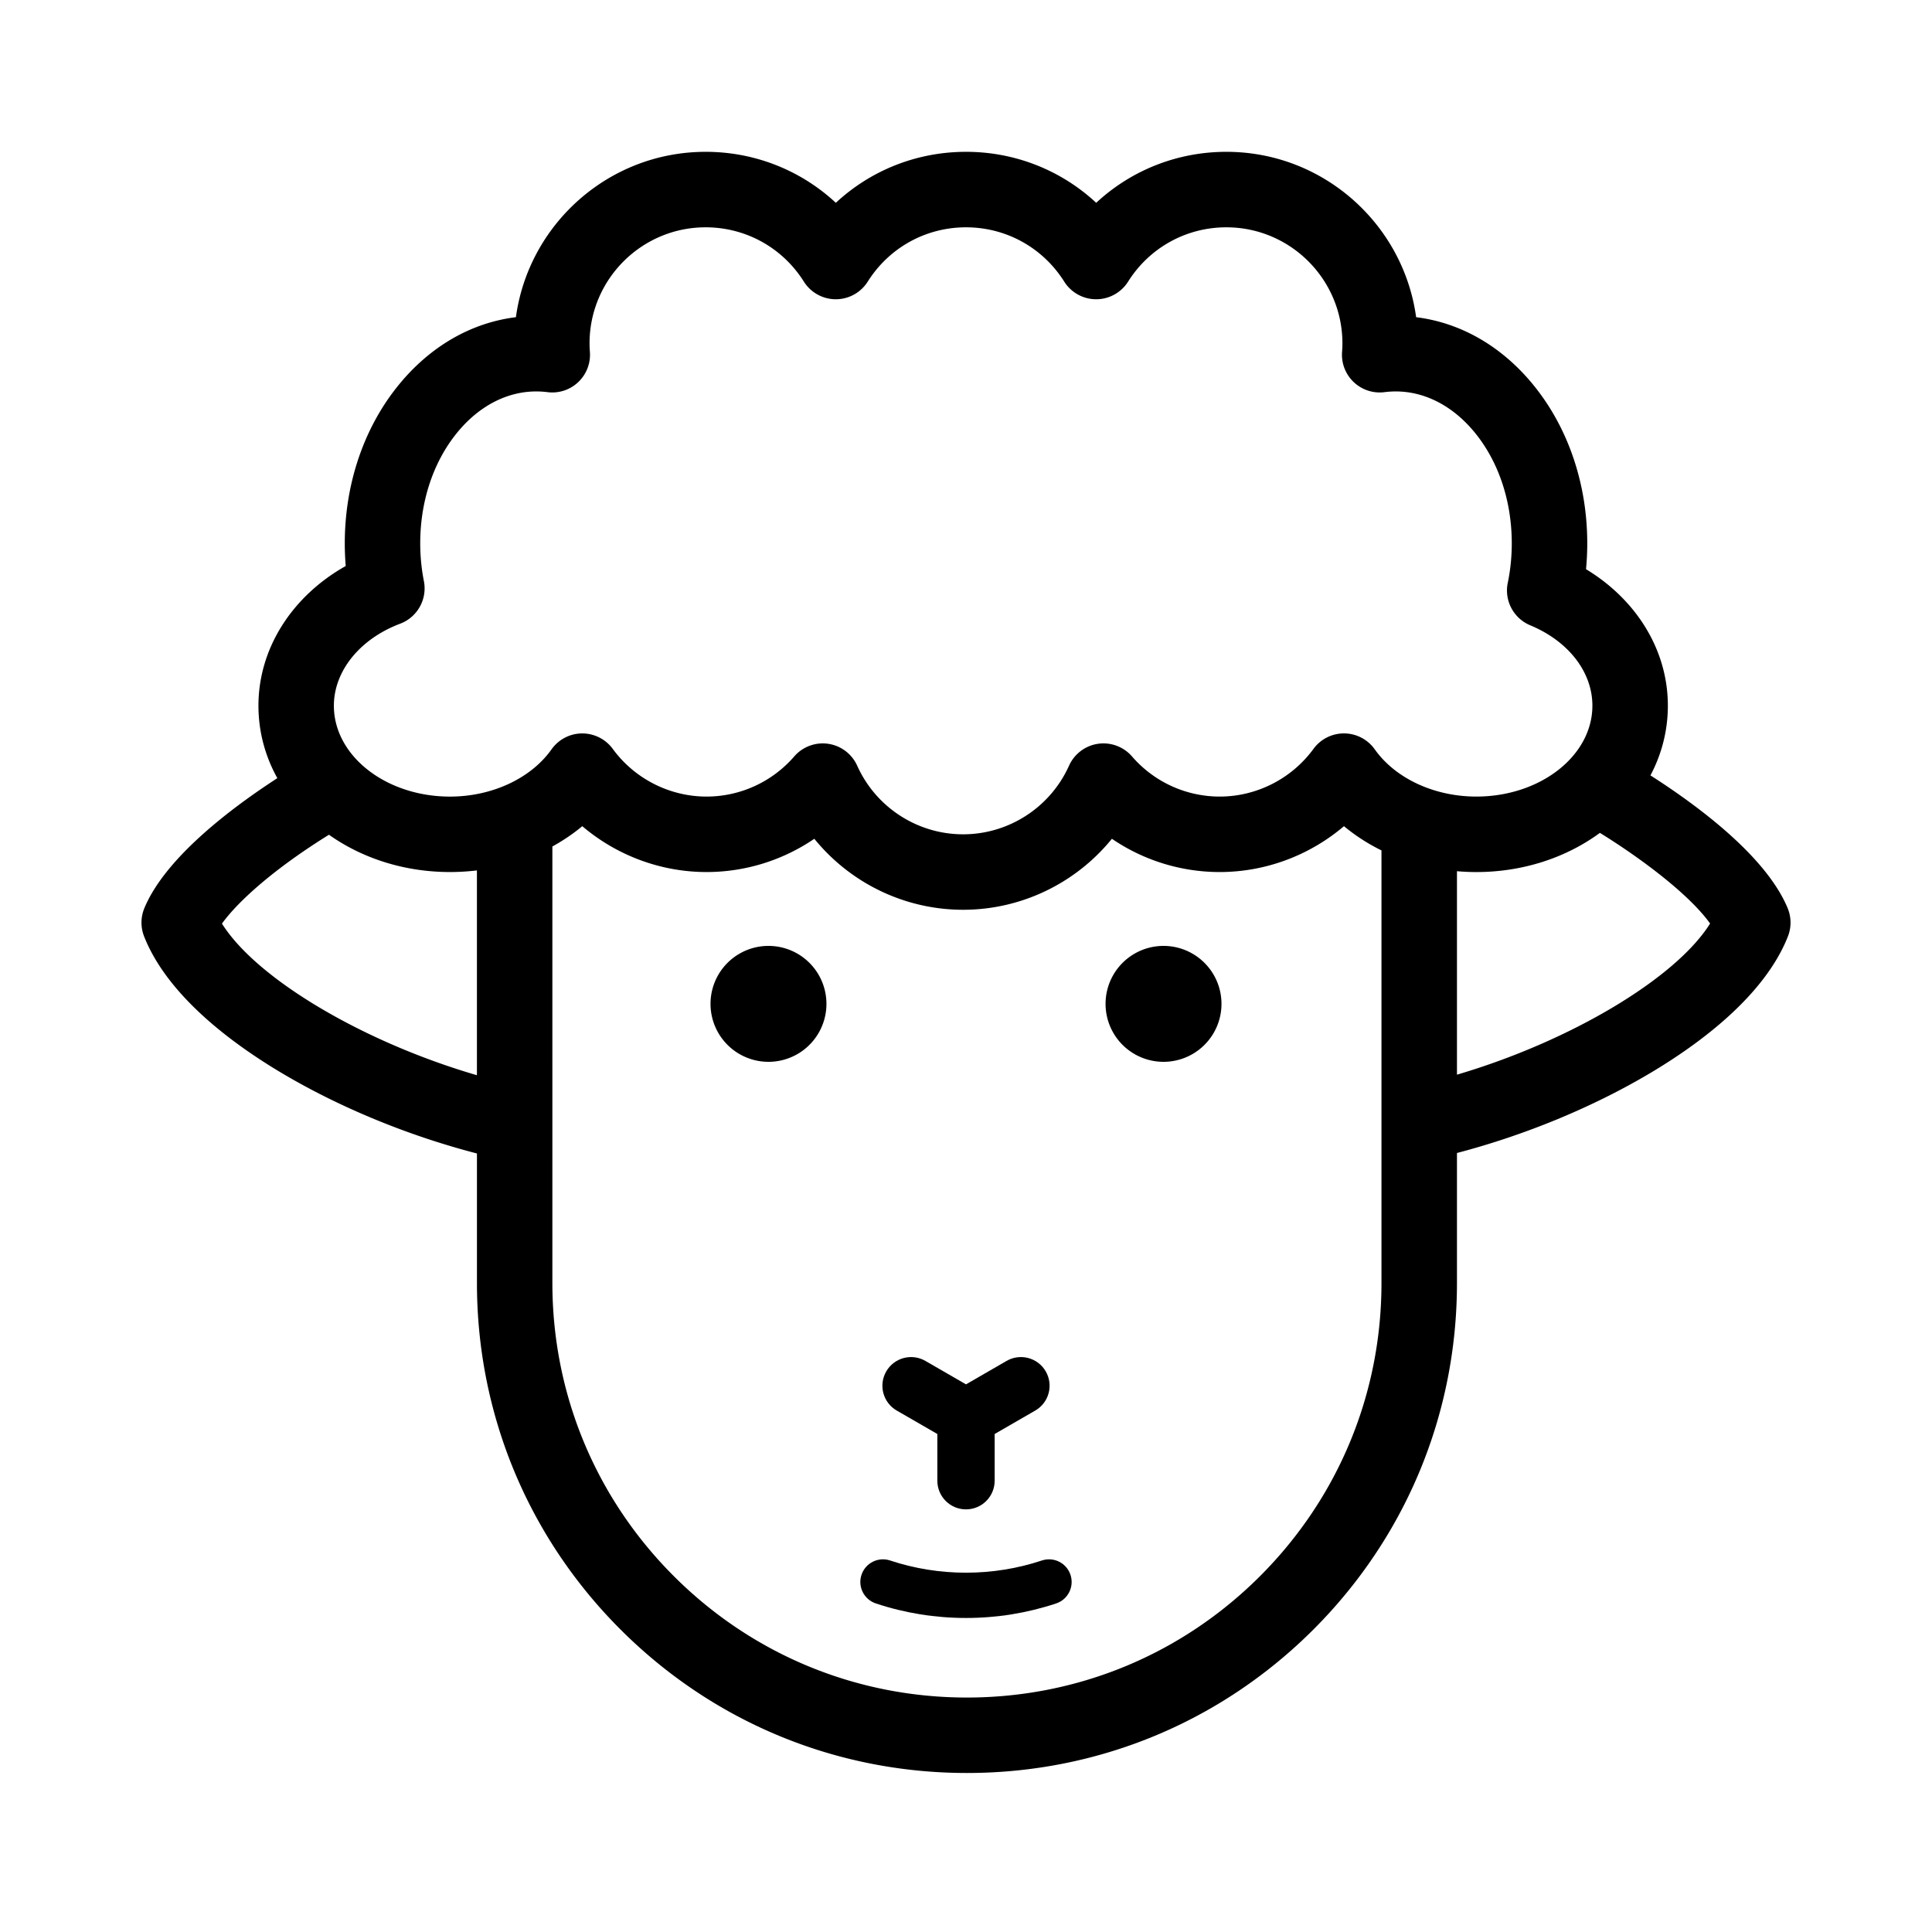 <?xml version="1.0" standalone="no"?><!DOCTYPE svg PUBLIC "-//W3C//DTD SVG 1.1//EN" "http://www.w3.org/Graphics/SVG/1.1/DTD/svg11.dtd"><svg t="1693140870237" class="icon" viewBox="0 0 1024 1024" version="1.1" xmlns="http://www.w3.org/2000/svg" p-id="18958" xmlns:xlink="http://www.w3.org/1999/xlink" width="128" height="128"><path d="M407.31 532.07m-30.72 0a30.72 30.72 0 1 0 61.44 0 30.72 30.72 0 1 0-61.44 0Z" p-id="18959"></path><path d="M616.69 532.07m-30.72 0a30.72 30.72 0 1 0 61.44 0 30.72 30.72 0 1 0-61.44 0Z" p-id="18960"></path><path d="M475.29 747.62l21.52 12.43v24.76c0 8.39 6.8 15.19 15.19 15.19s15.19-6.8 15.19-15.19v-24.76l21.52-12.43c7.27-4.19 9.75-13.48 5.56-20.75-4.19-7.26-13.48-9.75-20.75-5.56L512 733.74l-21.52-12.43c-7.27-4.19-16.55-1.71-20.75 5.56-4.2 7.27-1.71 16.56 5.56 20.75z" p-id="18961"></path><path d="M947.49 481.33c-11.44-27.56-47.86-54.48-72.72-70.35 6.05-11.41 9.23-23.95 9.23-36.96 0-17.32-5.75-34.07-16.62-48.45-7.11-9.4-16.21-17.5-26.75-23.89 0.43-4.54 0.65-9.11 0.65-13.69 0-31.42-10.06-61.14-28.34-83.68-16.75-20.66-38.59-33.25-62.36-36.19-6.78-49.44-49.3-87.65-100.57-87.65-26.06 0-50.48 9.8-69 27.02-18.52-17.22-42.94-27.02-69-27.02-26.06 0-50.48 9.8-69 27.02-18.52-17.22-42.94-27.02-69-27.02-51.27 0-93.79 38.21-100.57 87.65-23.77 2.93-45.61 15.52-62.36 36.19-18.28 22.54-28.34 52.26-28.34 83.68 0 4.01 0.17 8.02 0.5 12.01-28.54 16.05-46.26 43.77-46.26 74.02 0 13.57 3.46 26.62 10.02 38.42-23.86 15.47-59.3 41.97-70.48 68.89a20.014 20.014 0 0 0-0.13 15.02c12.39 31.36 46.51 56.68 72.95 72.39 30.77 18.29 67.08 33.2 103.45 42.63V680c0 69.37 27.02 134.6 76.07 183.65 49.05 49.05 114.28 76.07 183.65 76.07s134.6-27.02 183.65-76.07C745.2 814.6 772.22 749.37 772.22 680v-68.89c36.03-9.44 71.96-24.25 102.45-42.37 26.44-15.71 60.56-41.03 72.95-72.39a20.014 20.014 0 0 0-0.13-15.02zM212.1 330.57c9.15-3.45 14.46-13 12.57-22.59-1.29-6.51-1.94-13.23-1.94-19.98 0-22.28 6.89-43.05 19.41-58.49 11.52-14.21 26.48-22.04 42.1-22.04 1.98 0 3.98 0.13 5.95 0.38a19.97 19.97 0 0 0 16.28-5.32c4.36-4.13 6.63-9.99 6.19-15.97-0.13-1.8-0.19-3.25-0.19-4.56 0-33.92 27.6-61.52 61.52-61.52 21.25 0 40.72 10.76 52.08 28.79 3.66 5.81 10.05 9.34 16.92 9.34s13.26-3.53 16.92-9.34c11.36-18.03 30.83-28.79 52.08-28.79s40.72 10.76 52.08 28.79c3.66 5.81 10.05 9.34 16.92 9.34s13.26-3.53 16.92-9.34c11.36-18.03 30.83-28.79 52.08-28.79 33.92 0 61.52 27.6 61.52 61.52 0 1.32-0.06 2.76-0.19 4.56a19.994 19.994 0 0 0 6.19 15.97 19.99 19.99 0 0 0 16.29 5.32c1.97-0.25 3.98-0.38 5.95-0.38 15.63 0 30.58 7.83 42.11 22.04 12.52 15.44 19.41 36.21 19.41 58.49 0 7.09-0.71 14.12-2.12 20.9-1.95 9.39 3.05 18.84 11.9 22.52 20.32 8.46 32.95 24.78 32.95 42.6 0 26.57-27.6 48.18-61.52 48.18-22.27 0-42.9-9.59-53.84-25.04a20.012 20.012 0 0 0-16.17-8.44h-0.15c-6.38 0-12.38 3.04-16.15 8.2-11.57 15.83-30.15 25.28-49.69 25.28-17.84 0-34.79-7.75-46.5-21.28a20.025 20.025 0 0 0-18.03-6.69c-6.76 0.99-12.54 5.37-15.34 11.6-9.92 22.09-31.95 36.37-56.14 36.37s-46.22-14.28-56.14-36.37c-2.8-6.23-8.58-10.6-15.34-11.6a20.01 20.01 0 0 0-18.02 6.69c-11.71 13.52-28.66 21.28-46.5 21.28-19.55 0-38.13-9.45-49.69-25.27-3.8-5.19-9.87-8.22-16.29-8.2-6.43 0.05-12.45 3.19-16.17 8.44-10.94 15.44-31.58 25.04-53.84 25.04-33.92 0-61.52-21.61-61.52-48.18 0.01-18.36 13.8-35.42 35.14-43.46z m-94.46 158.96c8.56-11.85 27.61-29.03 56.72-47.1 18.06 12.79 40.52 19.77 64.13 19.77 4.83 0 9.6-0.3 14.29-0.86v108.55c-60.3-17.58-116.72-51.01-135.14-80.36z m550.22 345.84c-41.5 41.5-96.68 64.36-155.37 64.36s-113.87-22.86-155.37-64.36-64.35-96.68-64.35-155.37V448.65c5.66-3.11 10.97-6.69 15.85-10.76 18.21 15.49 41.57 24.31 65.85 24.31 20.58 0 40.45-6.25 57.14-17.63 19.01 23.42 47.86 37.63 78.86 37.63s59.86-14.21 78.86-37.63a101.382 101.382 0 0 0 57.14 17.63c24.28 0 47.65-8.82 65.86-24.31 6.02 5.01 12.7 9.31 19.88 12.85V680c0.01 58.69-22.85 113.87-64.35 155.37zM772.22 569.6V461.76c3.39 0.29 6.81 0.45 10.26 0.45 24.22 0 47.23-7.35 65.51-20.77 23.13 14.31 47.71 33.11 58.4 48.05-18.28 29.19-74.21 62.44-134.17 80.11z" p-id="18962"></path><path d="M552.22 827.09c-12.93 4.29-26.46 6.47-40.22 6.47s-27.29-2.18-40.22-6.47c-6.29-2.1-13.08 1.32-15.17 7.6-2.09 6.29 1.32 13.08 7.61 15.17 15.37 5.11 31.45 7.7 47.78 7.7 16.34 0 32.41-2.59 47.78-7.7 6.29-2.09 9.69-8.88 7.6-15.17-2.08-6.29-8.87-9.69-15.16-7.6z" p-id="18963"></path></svg>